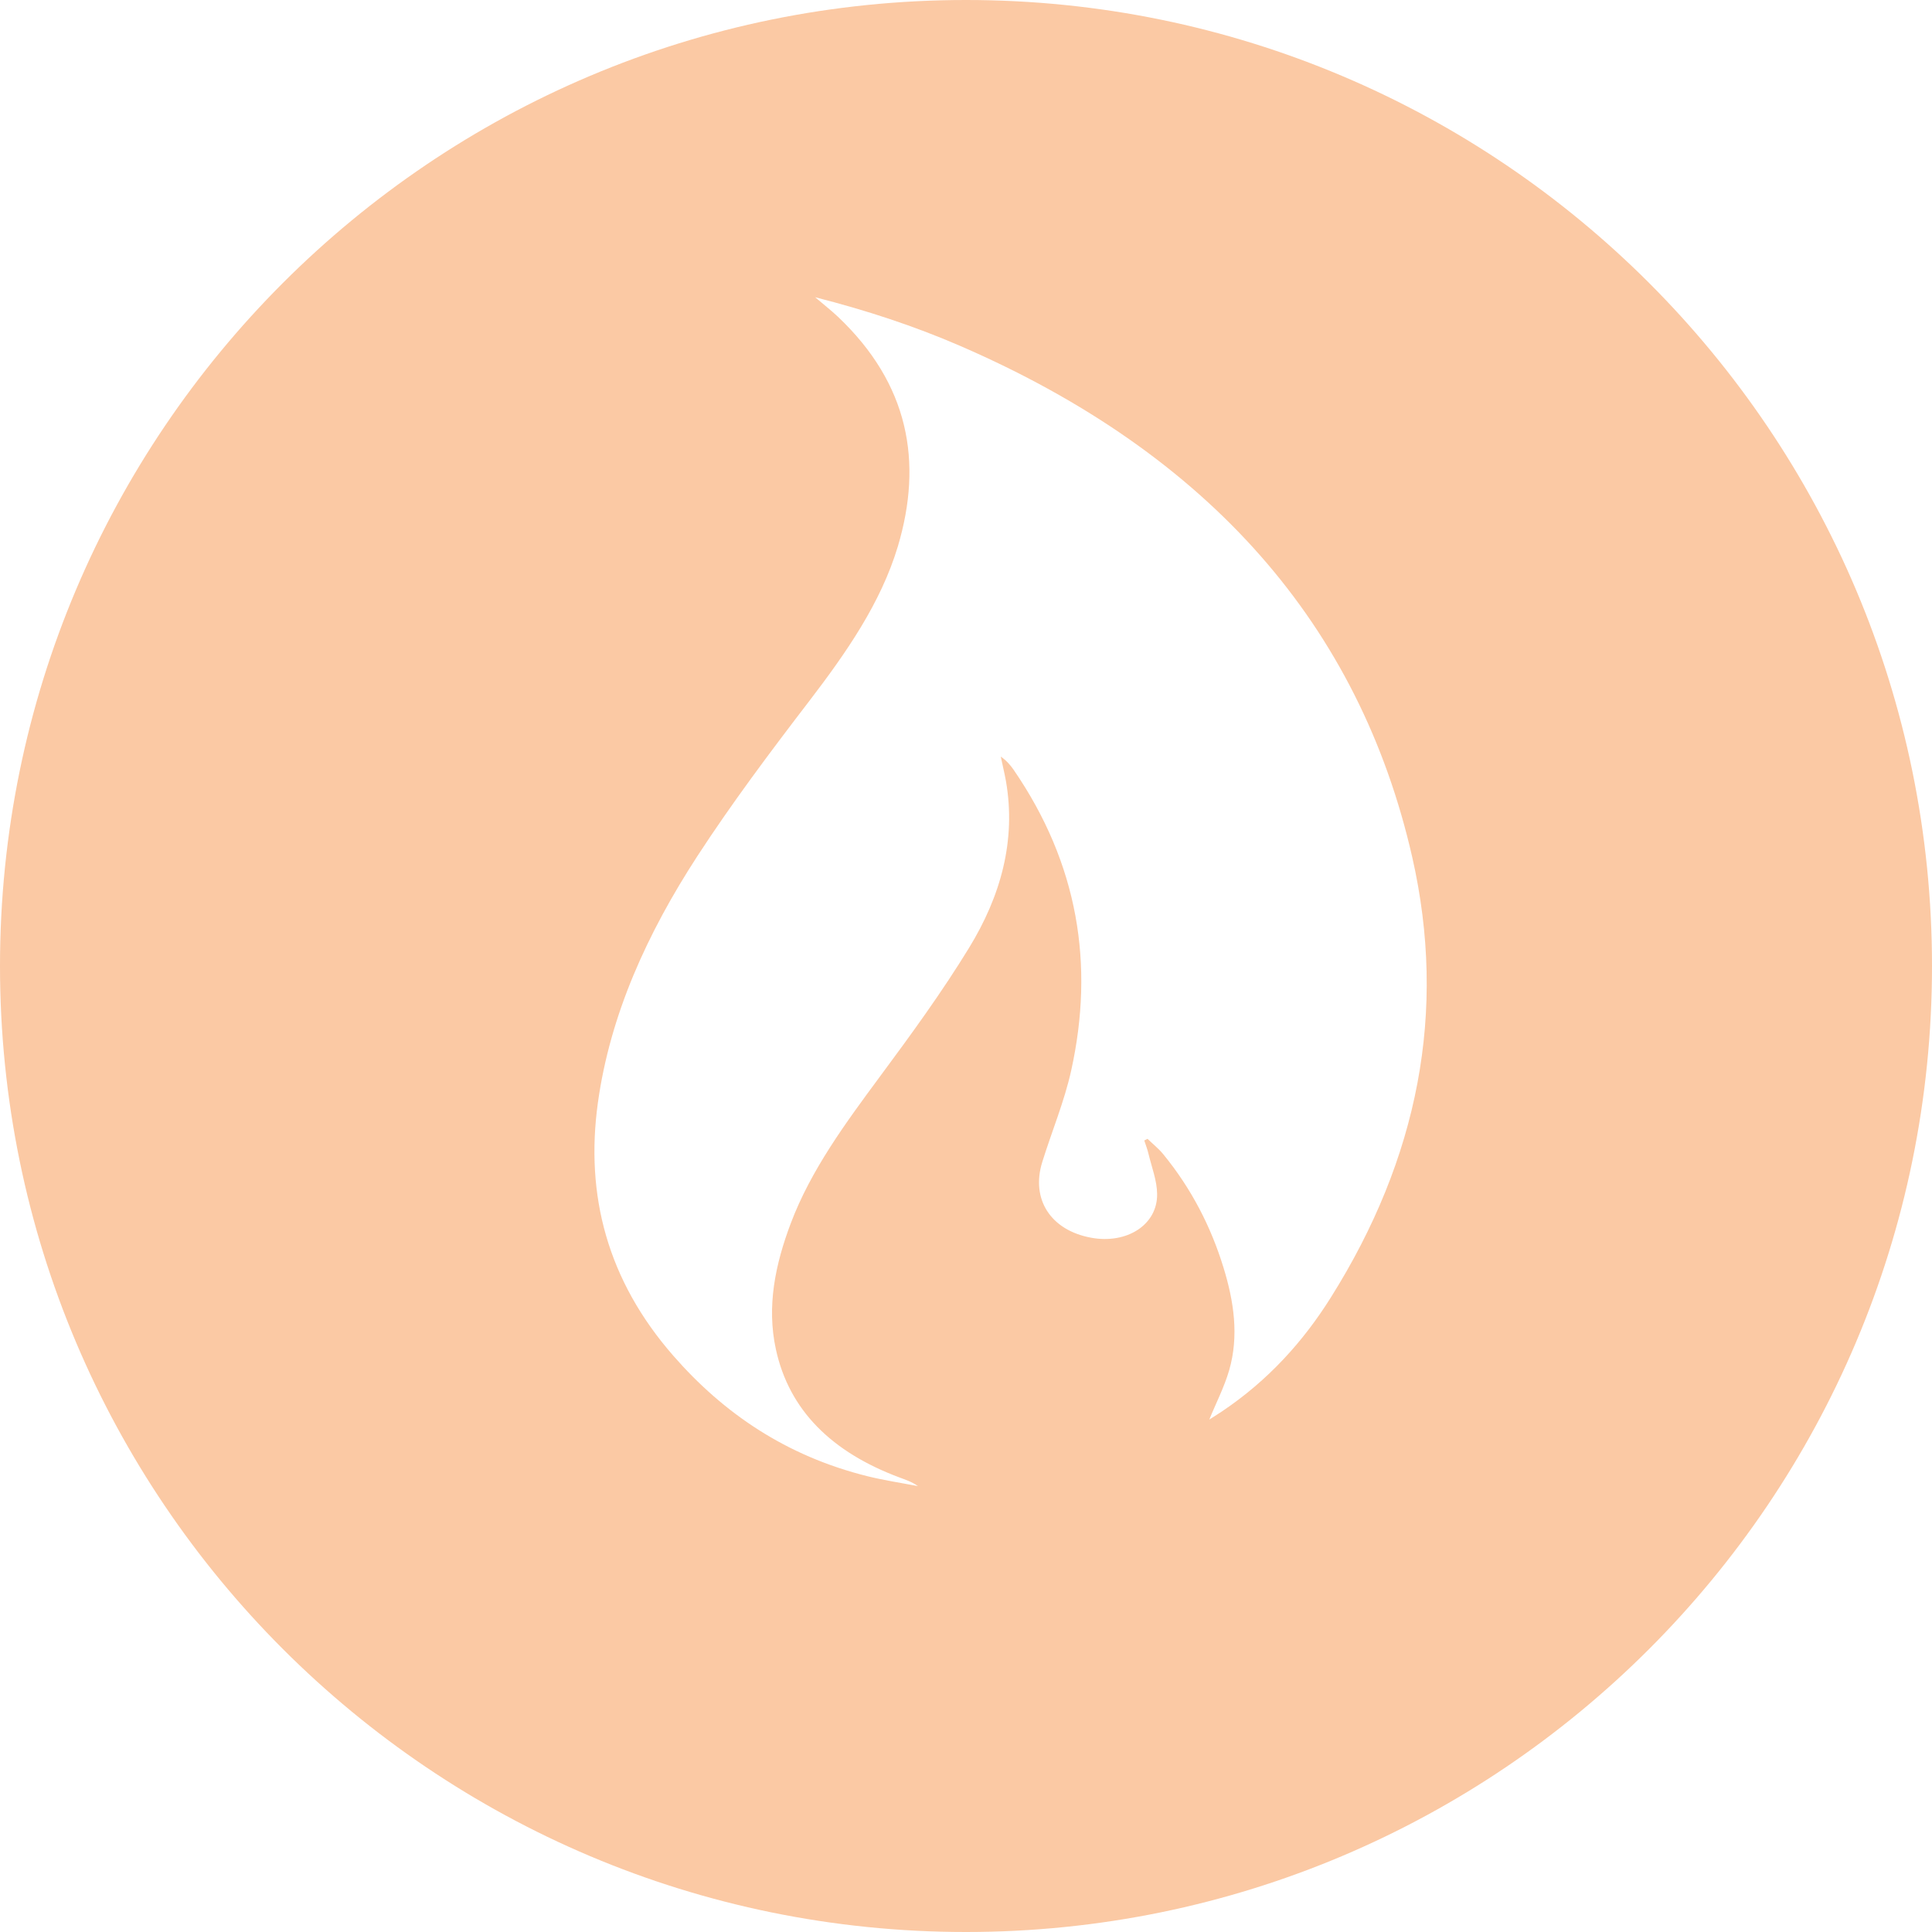 <?xml version="1.0" encoding="UTF-8"?>
<svg width="26px" height="26px" viewBox="0 0 26 26" version="1.1" xmlns="http://www.w3.org/2000/svg" xmlns:xlink="http://www.w3.org/1999/xlink">
    <title>Combined Shape</title>
    <g id="Page-1" stroke="none" stroke-width="1" fill="none" fill-rule="evenodd">
        <g id="Group-15" fill="#FBC9A4">
            <path d="M13,0 C20.18,-1.31888981e-15 26,5.82 26,13 C26,20.18 20.18,26 13,26 C5.82,26 8.79259876e-16,20.18 0,13 C-8.79259876e-16,5.82 5.82,1.31888981e-15 13,0 Z M10.97,4 C11.085,4.099 11.186,4.177 11.277,4.263 C12.229,5.166 12.423,6.212 12.083,7.353 C11.853,8.118 11.387,8.786 10.884,9.443 C10.362,10.124 9.847,10.811 9.385,11.521 C8.711,12.558 8.211,13.653 8.046,14.841 C7.874,16.085 8.173,17.229 9.062,18.246 C9.733,19.014 10.575,19.594 11.677,19.867 C11.899,19.922 12.129,19.956 12.354,20 C12.276,19.943 12.187,19.914 12.102,19.882 C11.2,19.545 10.62,18.984 10.441,18.156 C10.316,17.579 10.433,17.017 10.641,16.465 C10.911,15.748 11.377,15.116 11.846,14.482 C12.264,13.918 12.678,13.349 13.039,12.759 C13.468,12.06 13.676,11.31 13.538,10.514 C13.518,10.403 13.491,10.293 13.468,10.182 C13.545,10.235 13.596,10.295 13.64,10.358 C14.51,11.624 14.73,12.982 14.416,14.405 C14.324,14.822 14.154,15.227 14.026,15.639 C13.871,16.14 14.14,16.555 14.68,16.656 C15.163,16.747 15.579,16.483 15.572,16.067 C15.57,15.888 15.5,15.71 15.457,15.532 C15.443,15.47 15.419,15.409 15.399,15.348 C15.414,15.341 15.429,15.333 15.443,15.326 C15.513,15.394 15.591,15.456 15.652,15.53 C16.035,15.997 16.298,16.512 16.466,17.061 C16.605,17.514 16.675,17.976 16.542,18.439 C16.476,18.667 16.363,18.885 16.274,19.104 C16.321,19.073 16.383,19.036 16.442,18.996 C17.067,18.577 17.539,18.052 17.909,17.462 C19.084,15.593 19.478,13.613 19.005,11.534 C18.296,8.423 16.283,6.112 12.924,4.656 C12.306,4.388 11.66,4.176 10.97,4 Z" id="Combined-Shape"></path>
        </g>
    </g>
</svg>